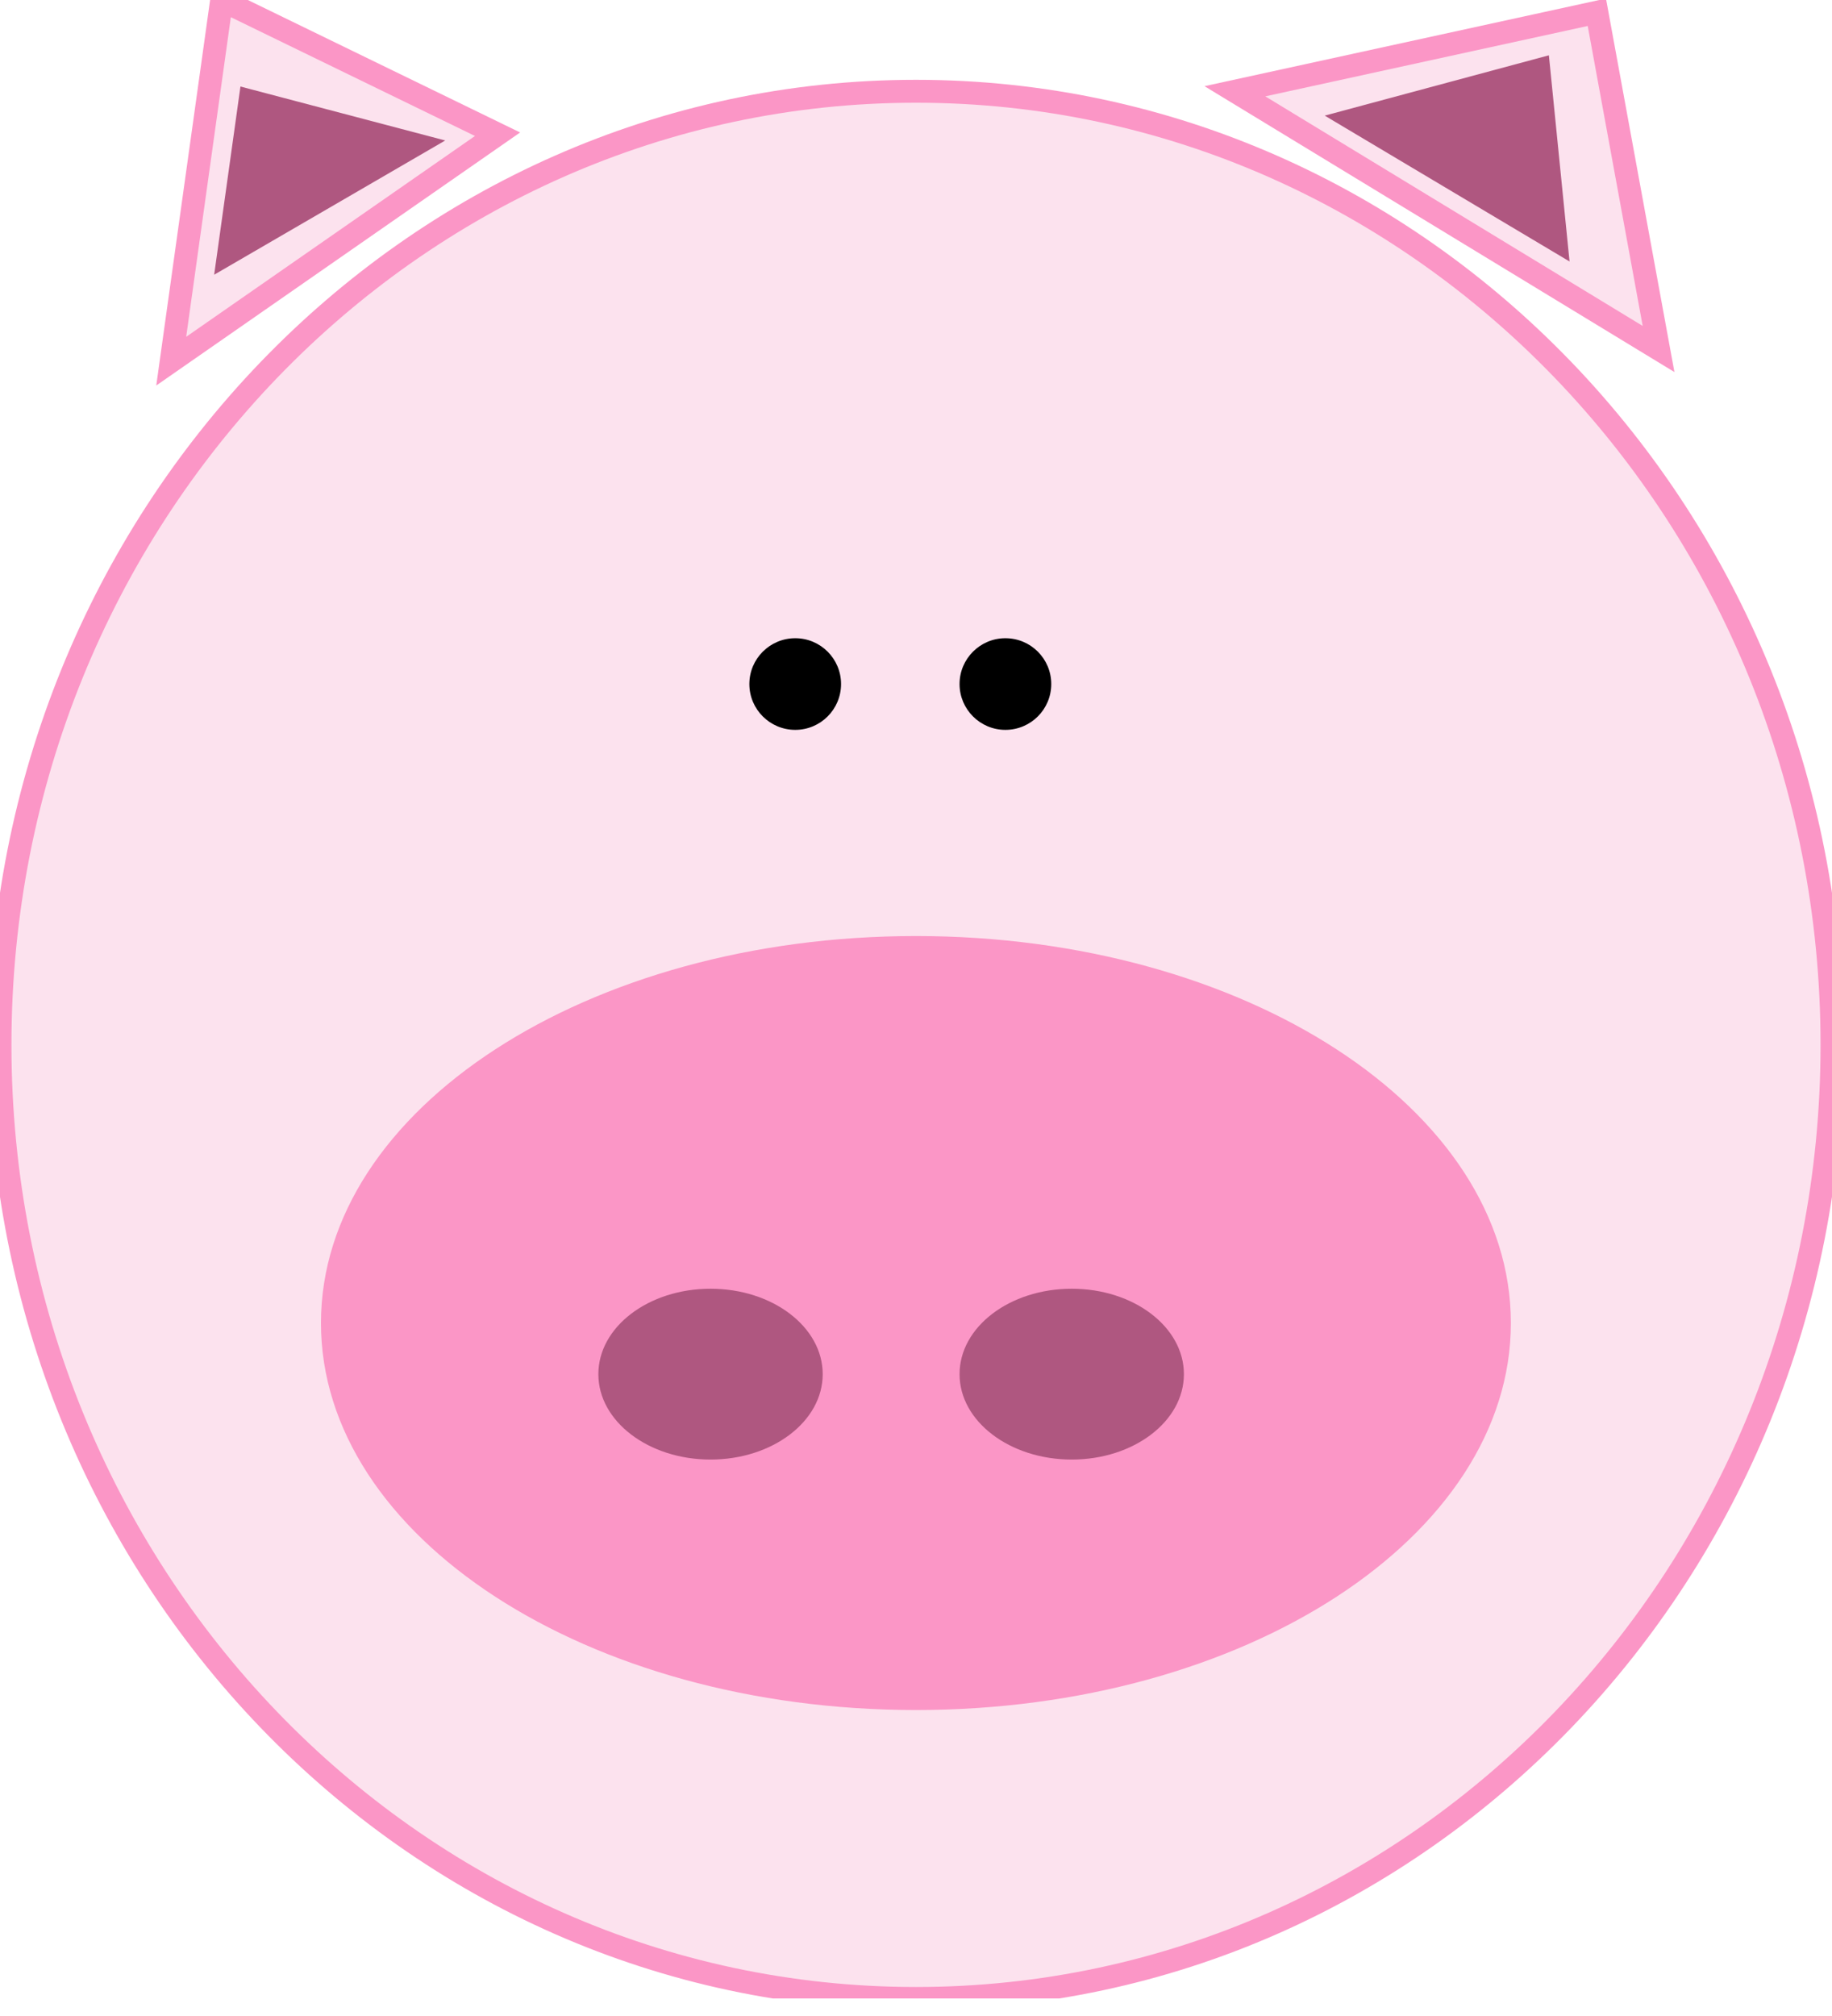 <svg width="80" height="88" viewBox="0 0 80 88" fill="none" xmlns="http://www.w3.org/2000/svg">
<g clip-path="url(#clip0_2_20)">
<path d="M80 45.609C80 68.597 62.09 87.234 40 87.234C17.906 87.234 0 68.597 0 45.609C0 22.621 17.906 3.984 40 3.984C62.09 3.984 80 22.621 80 45.609Z" fill="#FCE2EE"/>
<path d="M80 45.609C80 68.597 62.09 87.234 40 87.234C17.906 87.234 0 68.597 0 45.609C0 22.621 17.906 3.984 40 3.984C62.09 3.984 80 22.621 80 45.609Z" stroke="#FB96C6"/>
<path d="M65.977 57.75C65.977 67.082 54.348 74.644 40 74.644C25.649 74.644 14.016 67.082 14.016 57.75C14.016 48.421 25.649 40.859 40 40.859C54.348 40.859 65.977 48.421 65.977 57.75Z" fill="#FB96C6"/>
<path d="M26.129 59.984C26.129 62.043 28.32 63.711 31.027 63.711C33.734 63.711 35.926 62.043 35.926 59.984C35.926 57.921 33.734 56.254 31.027 56.254C28.32 56.254 26.129 57.921 26.129 59.984Z" fill="#AF5780"/>
<path d="M41.902 59.984C41.902 62.043 44.094 63.711 46.801 63.711C49.508 63.711 51.699 62.043 51.699 59.984C51.699 57.921 49.508 56.254 46.801 56.254C44.094 56.254 41.902 57.921 41.902 59.984Z" fill="#AF5780"/>
<path d="M53.926 3.984L69.731 0.535L72.426 15.234L53.926 3.984Z" fill="#FCE2EE" stroke="#FB96C6"/>
<path d="M7.477 15.765L9.68 0L21.727 5.859L7.477 15.765Z" fill="#FCE2EE" stroke="#FB96C6"/>
<path d="M9.352 11.992L10.5 3.777L19.442 6.132L9.352 11.992Z" fill="#AF5780"/>
<path d="M68.539 11.414L57.848 5.047L67.637 2.414L68.539 11.414Z" fill="#AF5780"/>
<path d="M36.727 29.859C36.727 30.964 35.832 31.859 34.727 31.859C33.621 31.859 32.723 30.964 32.723 29.859C32.723 28.754 33.621 27.859 34.727 27.859C35.832 27.859 36.727 28.754 36.727 29.859Z" fill="black"/>
<path d="M45.906 29.859C45.906 30.964 45.012 31.859 43.902 31.859C42.801 31.859 41.902 30.964 41.902 29.859C41.902 28.754 42.801 27.859 43.902 27.859C45.012 27.859 45.906 28.754 45.906 29.859Z" fill="black"/>
</g>
<defs>
<clipPath id="clip0_2_20">
<rect width="80" height="87.234" fill="white"/>
</clipPath>
</defs>
</svg>
